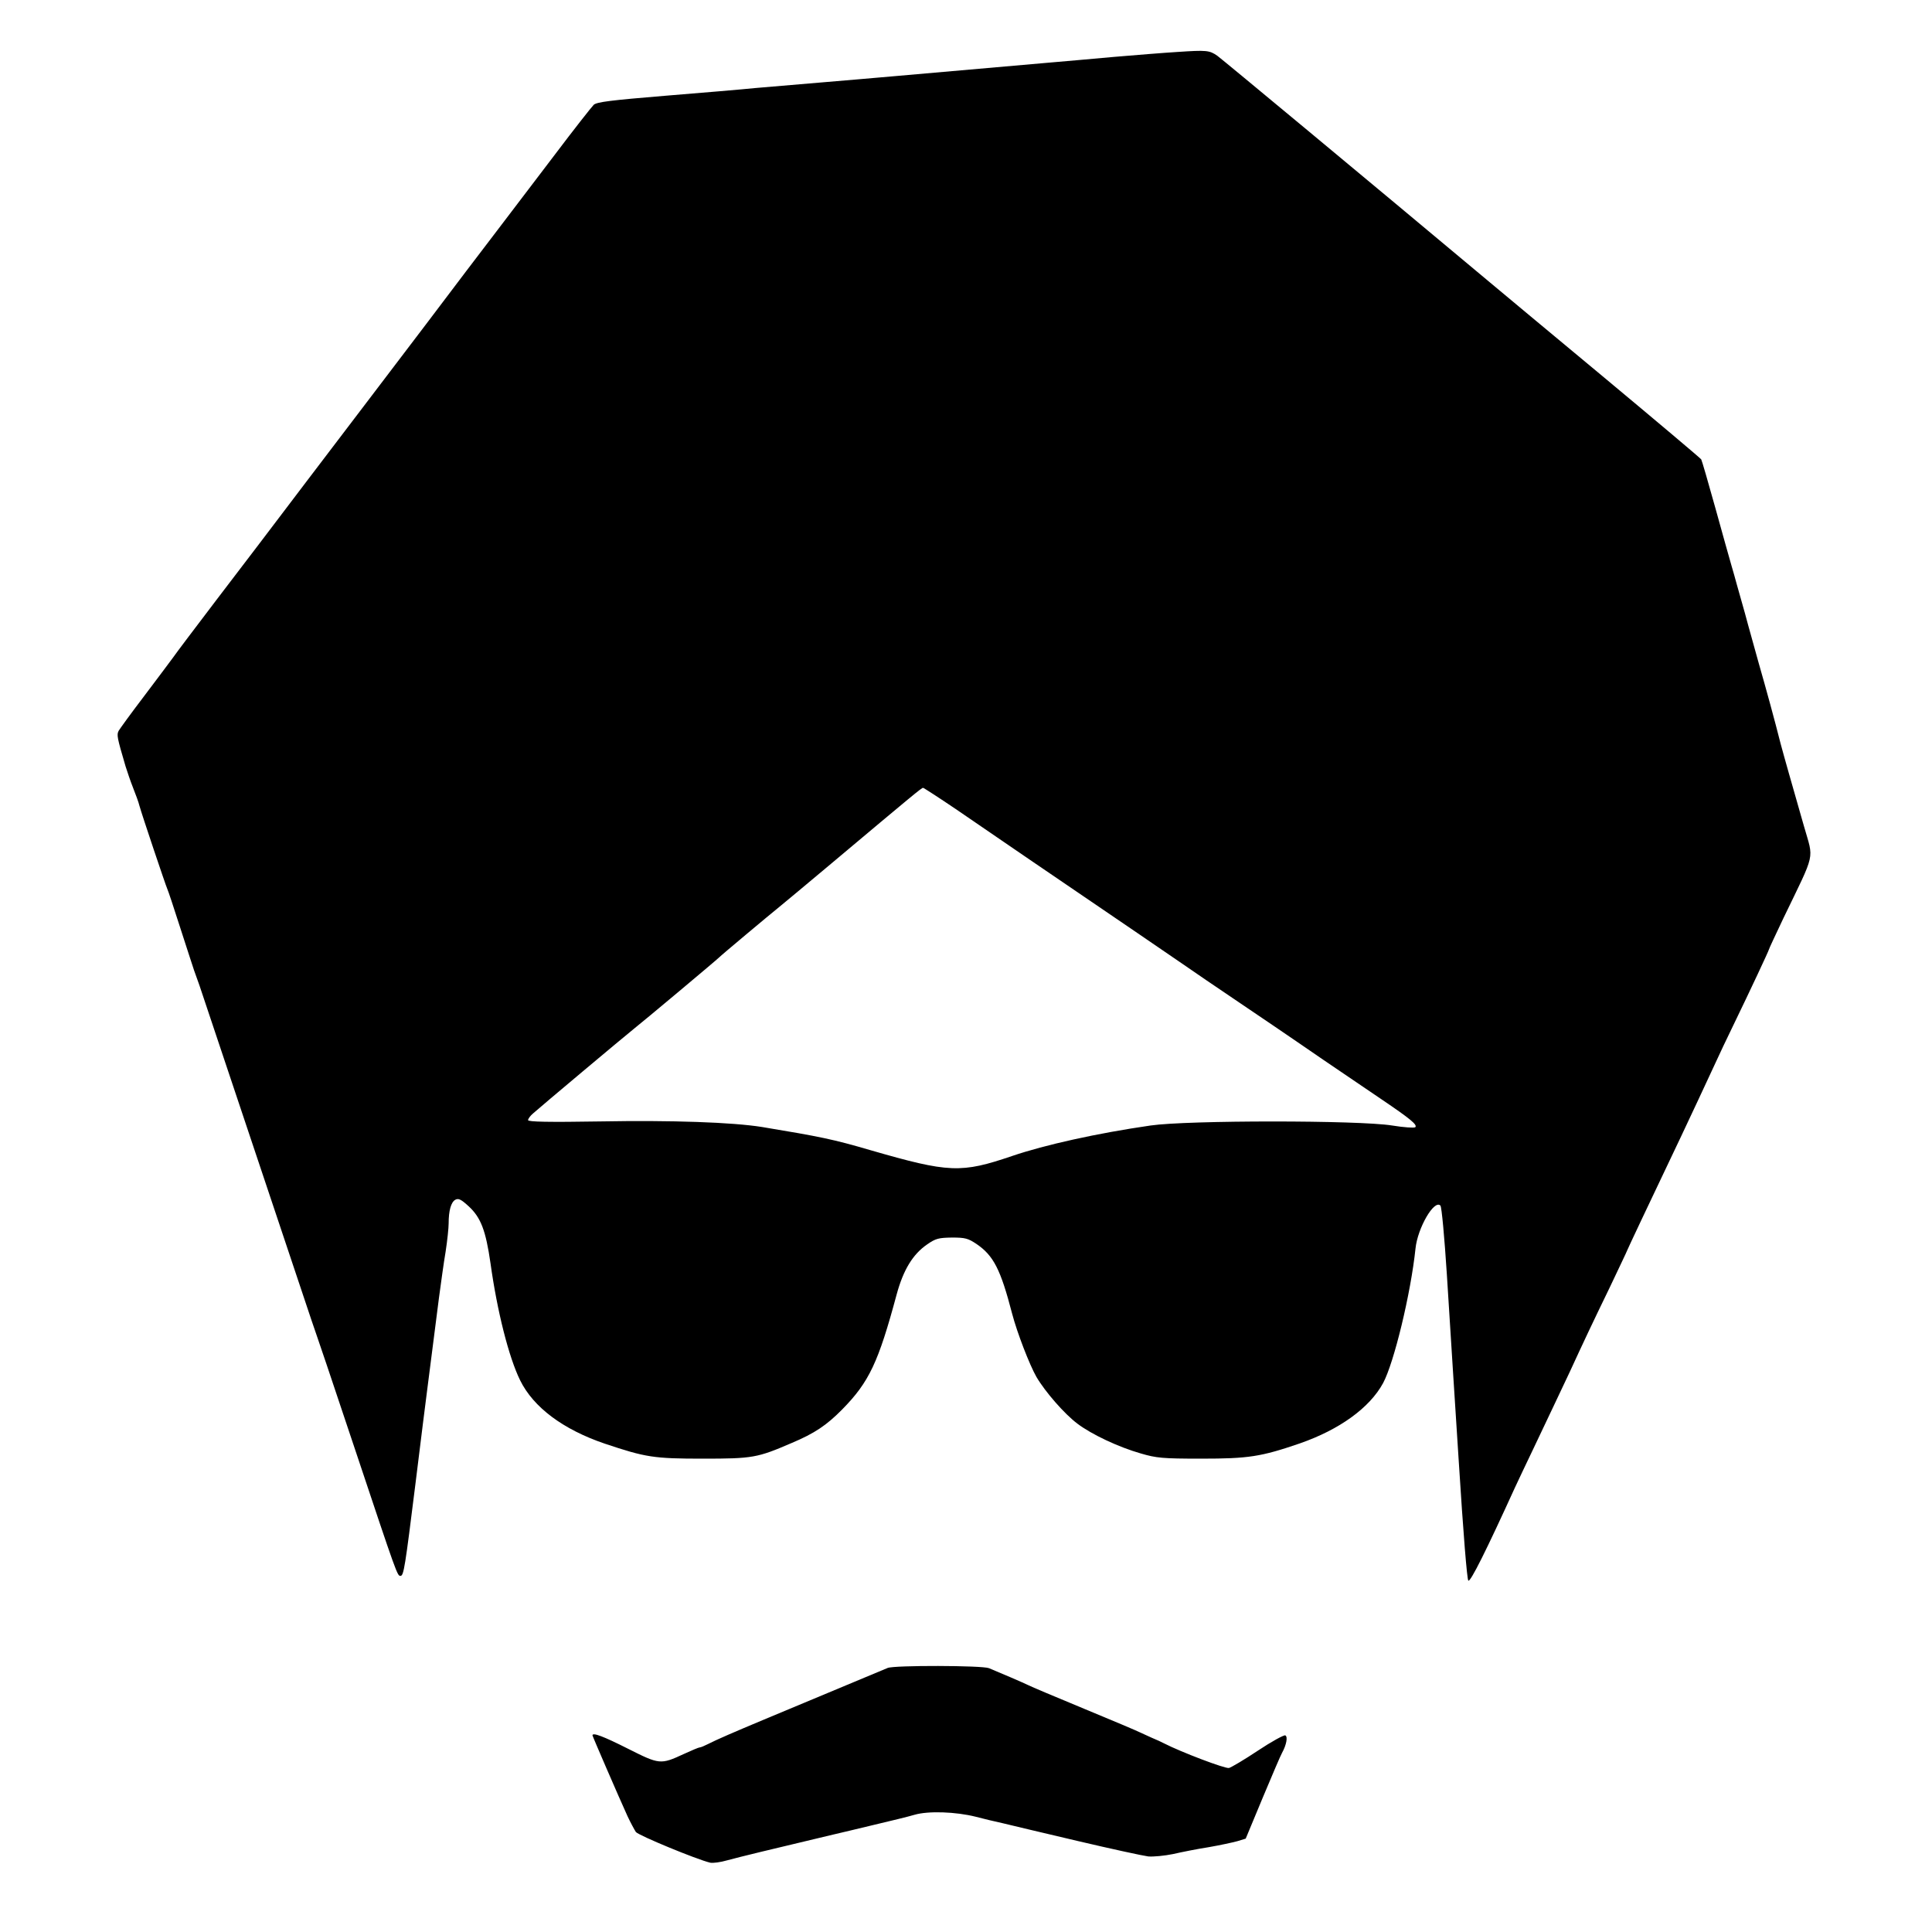 <?xml version="1.0" standalone="no"?>
<!DOCTYPE svg PUBLIC "-//W3C//DTD SVG 20010904//EN"
 "http://www.w3.org/TR/2001/REC-SVG-20010904/DTD/svg10.dtd">
<svg version="1.0" xmlns="http://www.w3.org/2000/svg"
 width="900pt" height="900pt" viewBox="0 0 900 900"
 preserveAspectRatio="xMidYMid meet">
<g transform="translate(0,900) scale(0.1,-0.1)"
fill="#000000" stroke="none">
<path d="M5485 8758 c-66 -4 -199 -15 -295 -23 -96 -9 -249 -22 -340 -30 -329
-29 -528 -46 -685 -60 -88 -8 -245 -21 -350 -30 -104 -9 -237 -20 -295 -25
-58 -6 -247 -22 -420 -36 -254 -21 -319 -29 -334 -42 -10 -10 -92 -114 -181
-232 -90 -118 -211 -278 -270 -355 -59 -77 -208 -273 -330 -435 -123 -162
-243 -320 -266 -350 -23 -30 -153 -201 -289 -380 -135 -179 -325 -428 -422
-555 -96 -126 -188 -248 -204 -271 -16 -22 -77 -103 -135 -180 -58 -76 -110
-148 -116 -158 -10 -19 -8 -30 32 -166 8 -25 23 -70 35 -100 12 -30 26 -68 30
-85 12 -43 121 -367 129 -385 4 -8 31 -89 60 -180 29 -91 59 -181 65 -200 7
-19 18 -51 25 -70 6 -19 124 -370 261 -780 137 -410 255 -761 261 -780 7 -19
17 -51 24 -70 25 -73 40 -116 180 -535 195 -584 196 -587 211 -586 15 1 21 41
69 426 25 204 50 402 55 440 9 68 24 187 55 430 9 66 22 163 31 215 8 52 14
111 14 131 0 59 11 99 31 110 15 8 27 2 63 -31 56 -52 79 -112 101 -265 31
-223 85 -437 138 -545 62 -126 200 -229 394 -295 191 -64 228 -70 458 -70 232
0 253 4 413 73 107 45 163 83 235 156 126 128 169 220 254 536 31 114 75 187
142 233 40 28 54 31 116 32 62 0 75 -4 114 -30 79 -54 112 -117 166 -325 23
-88 81 -238 113 -294 41 -70 131 -173 191 -218 66 -50 191 -109 296 -139 72
-21 100 -24 280 -24 222 0 279 9 460 71 184 64 325 165 388 281 51 95 129 417
151 627 10 96 87 229 116 200 6 -6 19 -150 30 -320 18 -285 43 -682 55 -864
22 -350 39 -556 45 -563 9 -10 85 143 218 435 17 36 54 115 83 175 28 59 71
149 94 198 24 50 59 124 78 165 63 137 104 224 186 393 44 93 81 170 81 172 0
2 99 212 253 535 49 103 111 237 159 340 16 36 54 115 83 175 81 167 165 347
165 351 0 3 31 69 68 147 152 315 141 268 96 427 -9 30 -22 78 -30 105 -8 28
-26 91 -40 140 -14 50 -32 113 -39 140 -28 111 -68 257 -102 375 -19 69 -42
150 -50 180 -8 30 -21 78 -29 105 -8 28 -19 66 -24 85 -5 19 -16 58 -24 85 -8
28 -42 148 -75 268 -33 119 -63 222 -66 227 -3 5 -207 177 -453 382 -246 204
-485 404 -532 443 -576 482 -1248 1040 -1269 1055 -37 26 -51 27 -186 18z
m-1034 -3526 c79 -54 189 -129 244 -167 55 -38 170 -116 255 -174 265 -180
475 -324 557 -380 43 -30 166 -114 273 -186 107 -72 227 -154 265 -180 66 -46
121 -83 395 -269 130 -88 164 -116 153 -127 -5 -4 -53 -1 -108 8 -156 25 -952
25 -1125 0 -249 -36 -492 -90 -645 -142 -238 -81 -293 -79 -660 27 -174 51
-234 63 -505 108 -138 22 -420 32 -752 26 -244 -4 -338 -2 -338 6 0 6 10 20
23 31 38 34 428 361 467 392 47 37 393 327 400 335 7 8 234 198 280 235 21 17
129 107 241 201 387 325 422 354 429 354 3 0 71 -44 151 -98z"/>
<path d="M4135 1230 c-44 -18 -458 -191 -575 -240 -141 -59 -222 -94 -263
-115 -16 -8 -32 -15 -37 -15 -5 0 -38 -14 -75 -31 -108 -50 -113 -49 -260 25
-113 57 -165 77 -165 62 0 -4 122 -286 163 -376 14 -30 32 -63 39 -74 12 -16
283 -128 346 -143 13 -3 49 2 80 11 50 14 212 53 477 116 44 10 139 33 210 50
72 17 155 37 185 46 65 19 193 14 285 -9 33 -9 89 -22 125 -30 36 -9 193 -46
350 -83 157 -37 305 -69 329 -72 24 -2 76 3 115 11 39 9 114 24 166 32 52 9
112 22 134 28 l39 12 79 190 c44 105 84 199 90 209 21 38 28 77 15 82 -7 2
-64 -29 -127 -71 -63 -42 -124 -78 -135 -81 -17 -4 -221 73 -303 115 -9 5 -35
17 -57 26 -22 10 -48 22 -57 26 -9 5 -125 54 -258 109 -133 55 -249 104 -258
109 -29 14 -127 56 -185 80 -33 13 -441 14 -472 1z"/>
</g>
</svg>
